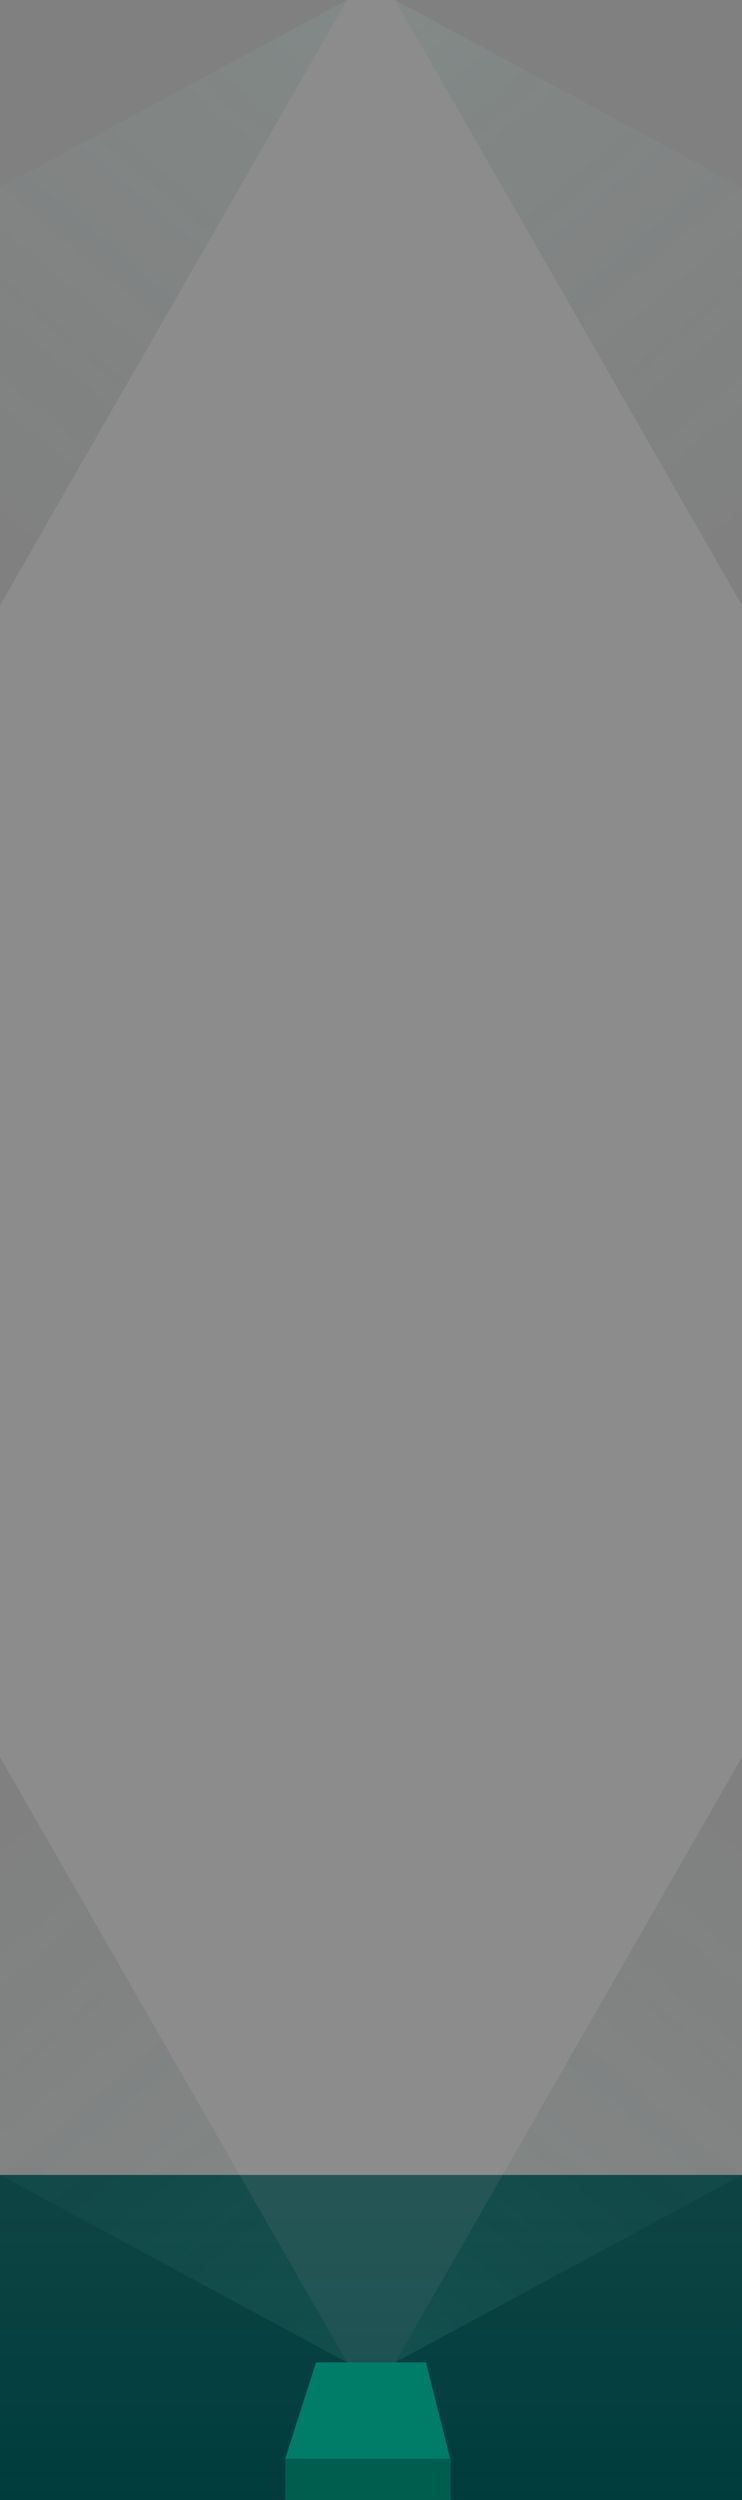 <?xml version="1.0" encoding="utf-8"?>
<svg viewBox="0 -508.741 320 1076.741" xmlns="http://www.w3.org/2000/svg">
  <rect x="0" y="-508.741" width="320" height="1076.741" fill="#808080" stroke="none"/>
  <defs>
    <linearGradient id="paint0_linear_2_77" x1="160" y1="568" x2="160" y2="428" gradientUnits="userSpaceOnUse">
      <stop stop-color="#003C3C"/>
      <stop offset="0.9" stop-color="#003C3C" stop-opacity="0.9"/>
      <stop offset="1" stop-color="#003C3C" stop-opacity="0.9"/>
    </linearGradient>
    <linearGradient id="paint1_linear_2_77" x1="364.326" y1="285.185" x2="174.133" y2="511.852" gradientUnits="userSpaceOnUse">
      <stop stop-color="#99F1DB" stop-opacity="0.1"/>
      <stop offset="0.1" stop-color="#99F1DB" stop-opacity="0.1"/>
      <stop offset="0.3" stop-color="#99F1DB" stop-opacity="0.2"/>
      <stop offset="0.4" stop-color="#99F1DB" stop-opacity="0.3"/>
      <stop offset="0.6" stop-color="#99F1DB" stop-opacity="0.4"/>
      <stop offset="0.8" stop-color="#99F1DB" stop-opacity="0.6"/>
      <stop offset="1" stop-color="#99F1DB" stop-opacity="0.9"/>
    </linearGradient>
    <linearGradient id="paint2_linear_2_77" x1="145.926" y1="511.881" x2="-44.326" y2="285.185" gradientUnits="userSpaceOnUse">
      <stop stop-color="#99F1DB" stop-opacity="0.8"/>
      <stop offset="0.2" stop-color="#99F1DB" stop-opacity="0.6"/>
      <stop offset="0.4" stop-color="#99F1DB" stop-opacity="0.4"/>
      <stop offset="0.6" stop-color="#99F1DB" stop-opacity="0.3"/>
      <stop offset="0.7" stop-color="#99F1DB" stop-opacity="0.2"/>
      <stop offset="0.9" stop-color="#99F1DB" stop-opacity="0.1"/>
      <stop offset="1" stop-color="#99F1DB" stop-opacity="0.1"/>
    </linearGradient>
    <linearGradient id="gradient-1" x1="364.326" y1="285.185" x2="174.133" y2="511.852" gradientUnits="userSpaceOnUse" gradientTransform="matrix(1, 0, 0, -1, -0.001, -0)">
      <stop stop-color="#99F1DB" stop-opacity="0.1"/>
      <stop offset="0.1" stop-color="#99F1DB" stop-opacity="0.1"/>
      <stop offset="0.3" stop-color="#99F1DB" stop-opacity="0.2"/>
      <stop offset="0.4" stop-color="#99F1DB" stop-opacity="0.3"/>
      <stop offset="0.6" stop-color="#99F1DB" stop-opacity="0.4"/>
      <stop offset="0.8" stop-color="#99F1DB" stop-opacity="0.6"/>
      <stop offset="1" stop-color="#99F1DB" stop-opacity="0.9"/>
    </linearGradient>
    <linearGradient id="gradient-2" x1="145.926" y1="511.881" x2="-44.326" y2="285.185" gradientUnits="userSpaceOnUse" gradientTransform="matrix(1, 0, 0, -1, -0.001, -0)">
      <stop stop-color="#99F1DB" stop-opacity="0.8"/>
      <stop offset="0.2" stop-color="#99F1DB" stop-opacity="0.6"/>
      <stop offset="0.4" stop-color="#99F1DB" stop-opacity="0.4"/>
      <stop offset="0.6" stop-color="#99F1DB" stop-opacity="0.3"/>
      <stop offset="0.7" stop-color="#99F1DB" stop-opacity="0.2"/>
      <stop offset="0.9" stop-color="#99F1DB" stop-opacity="0.1"/>
      <stop offset="1" stop-color="#99F1DB" stop-opacity="0.1"/>
    </linearGradient>
  </defs>
  <path d="M320 428H0V568H320V428Z" fill="url(#paint0_linear_2_77)"/>
  <path d="M194.133 550.222H123.022L136.296 508.741H183.704L194.133 550.222Z" fill="#007D69"/>
  <path d="M194.37 550.222H123.022V568H194.37V550.222Z" fill="#005E4F"/>
  <path d="M170.43 508.741L320 248V428L170.43 508.741Z" fill="url(#paint1_linear_2_77)" fill-opacity="0.1"/>
  <path d="M149.689 508.741L0 248V428L149.689 508.741Z" fill="url(#paint2_linear_2_77)" fill-opacity="0.1"/>
  <path d="M170.43 508.741L320 248H0L149.689 508.741H170.43Z" fill="white" fill-opacity="0.1"/>
  <rect width="320" height="248" fill="white" fill-opacity="0.1"/>
  <path d="M 170.43 -508.741 L 320 -248 L 320 -428 L 170.43 -508.741 Z" fill="url(#gradient-1)" fill-opacity="0.1" style=""/>
  <path d="M 149.689 -508.741 L 0 -248 L 0 -428 L 149.689 -508.741 Z" fill="url(#gradient-2)" fill-opacity="0.1" style=""/>
  <path d="M 170.43 -508.741 L 320 -248 L 0 -248 L 149.689 -508.741 L 170.43 -508.741 Z" fill="white" fill-opacity="0.1" style=""/>
  <rect width="320" height="248" fill="white" fill-opacity="0.1" style="" transform="matrix(1, 0, 0, -1, 0, 0)"/>
</svg>